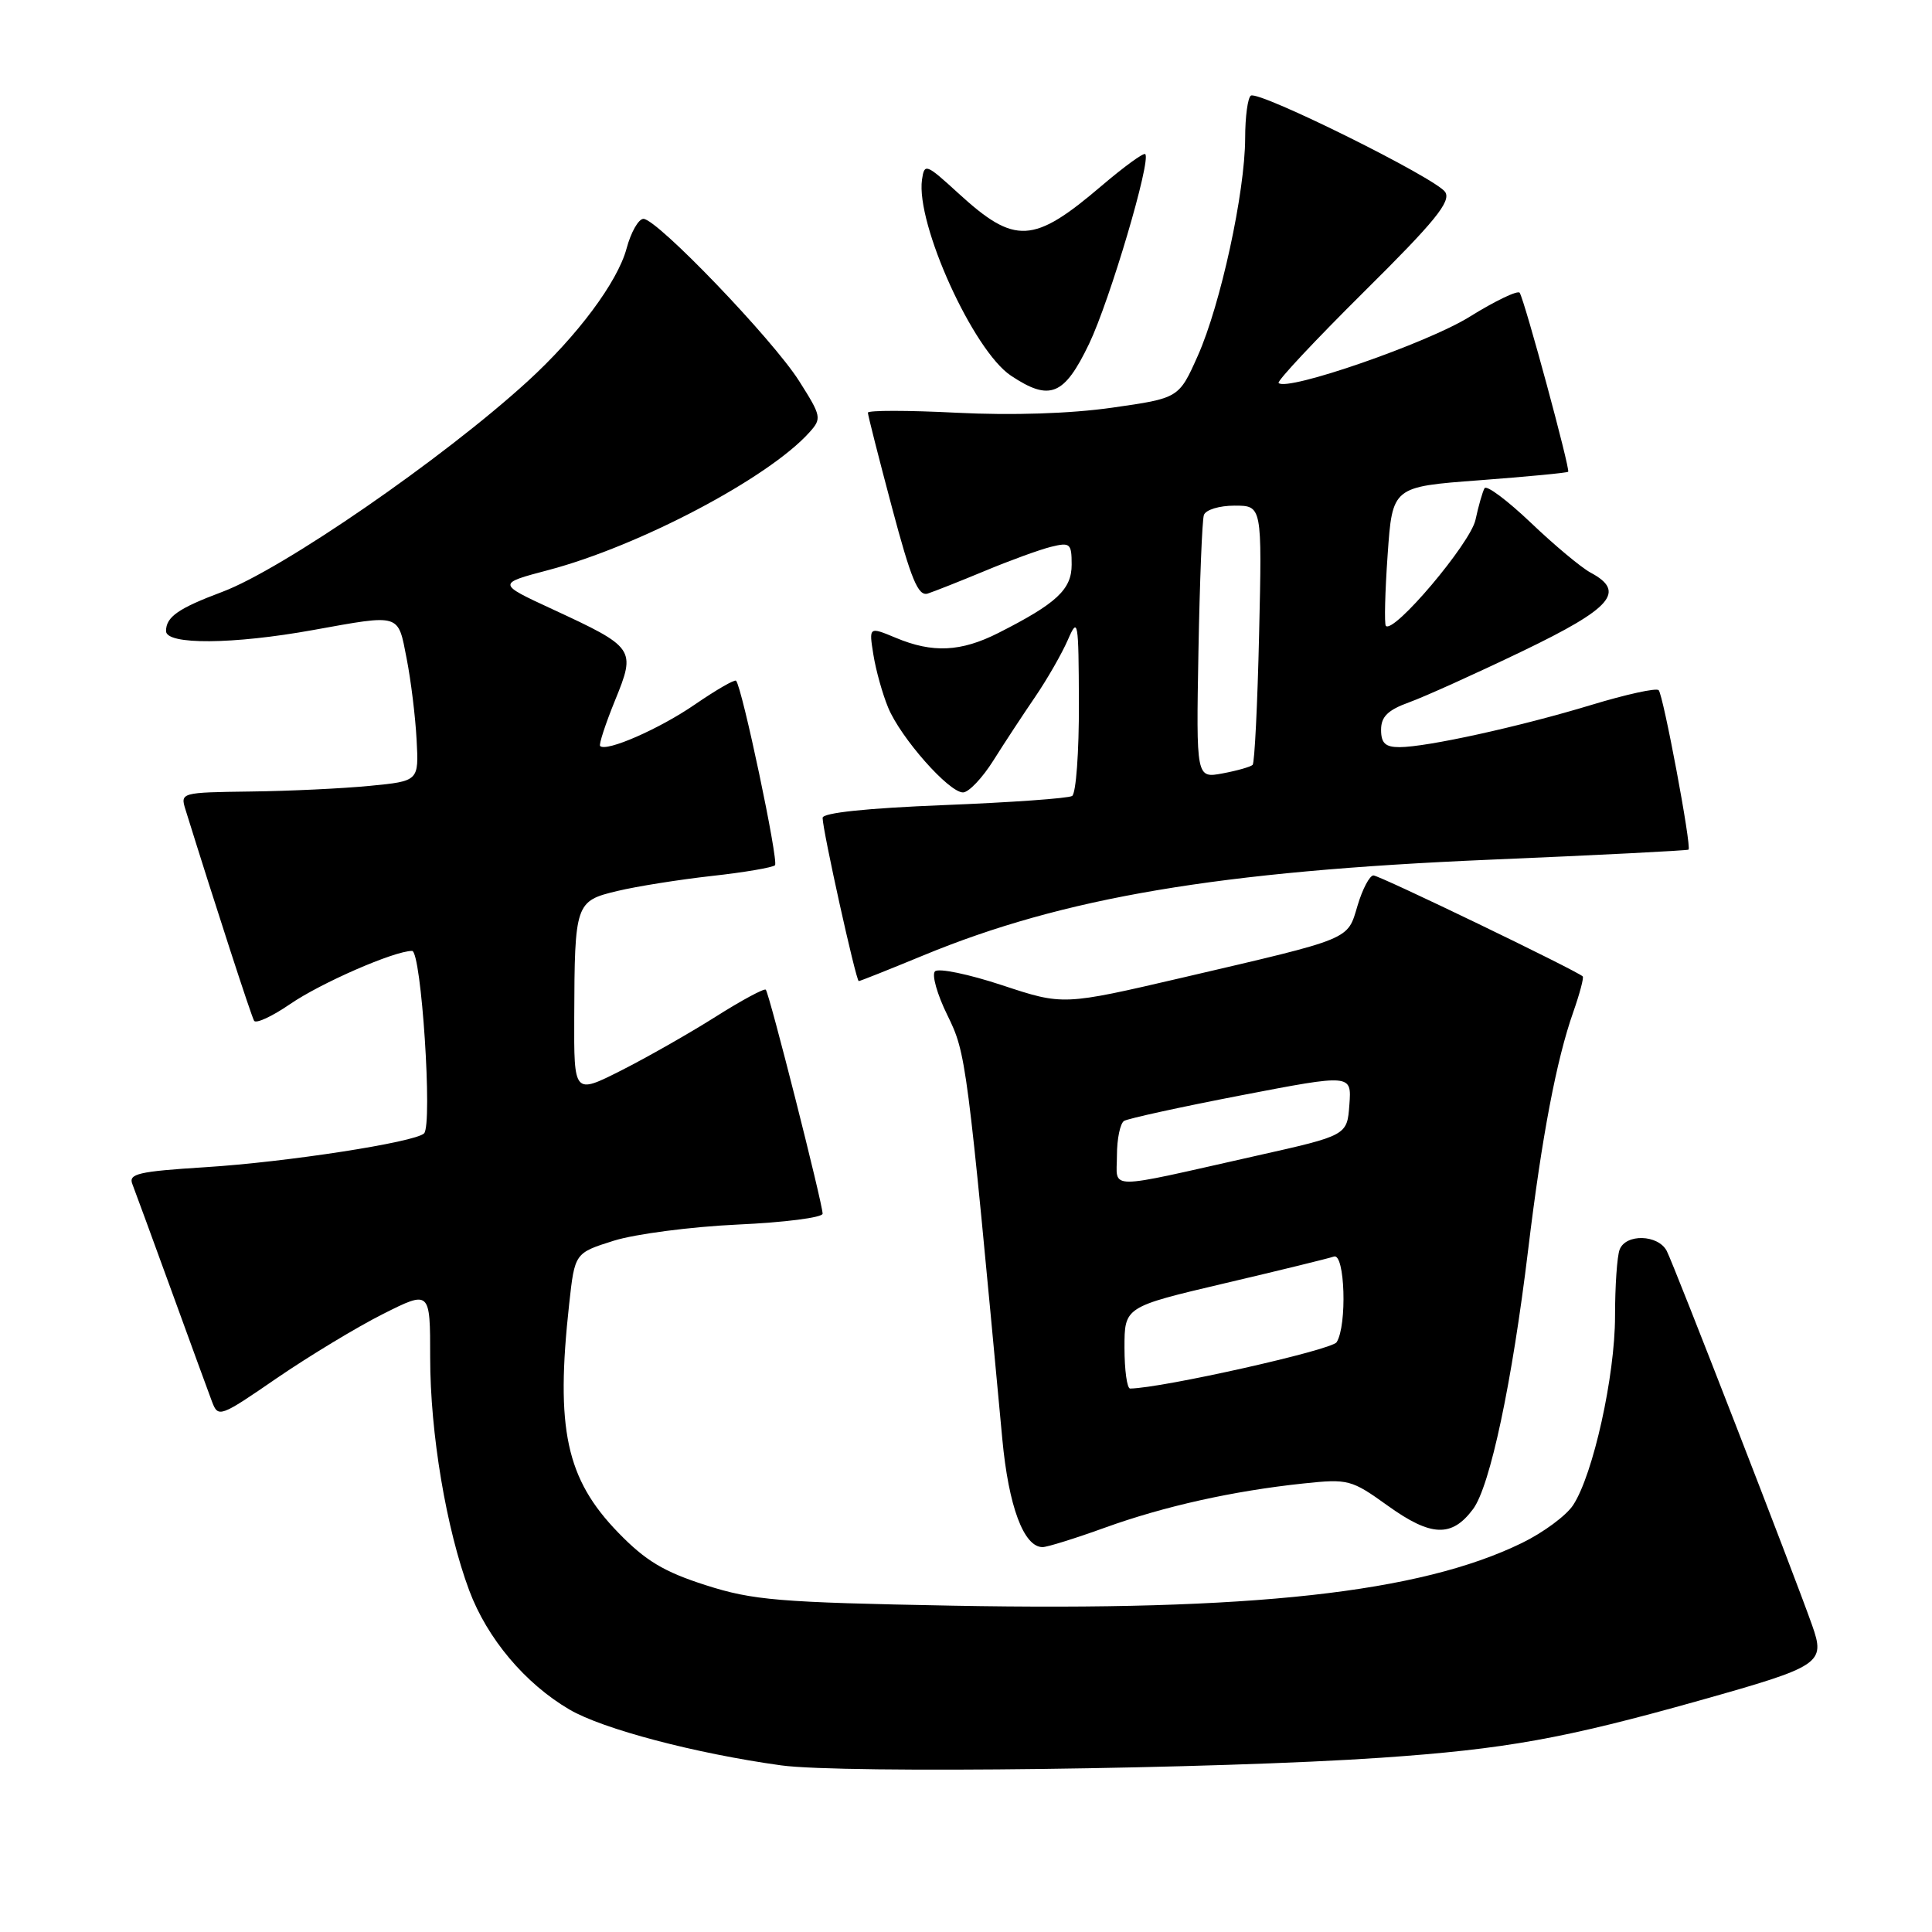<?xml version="1.0" encoding="UTF-8" standalone="no"?>
<!DOCTYPE svg PUBLIC "-//W3C//DTD SVG 1.1//EN" "http://www.w3.org/Graphics/SVG/1.1/DTD/svg11.dtd" >
<svg xmlns="http://www.w3.org/2000/svg" xmlns:xlink="http://www.w3.org/1999/xlink" version="1.1" viewBox="0 0 256 256">
 <g >
 <path fill="currentColor"
d=" M 183.00 232.91 C 199.52 231.77 207.22 230.38 225.25 225.31 C 241.34 220.78 241.90 220.41 240.11 215.34 C 237.69 208.48 221.79 167.55 220.85 165.75 C 219.70 163.57 215.42 163.45 214.61 165.58 C 214.27 166.45 214.00 170.43 214.00 174.42 C 214.00 182.30 211.10 195.40 208.45 199.43 C 207.55 200.82 204.49 203.08 201.65 204.46 C 188.12 211.05 165.92 213.50 126.25 212.76 C 103.13 212.33 99.78 212.05 93.50 210.04 C 87.97 208.27 85.54 206.81 81.93 203.09 C 75.01 195.96 73.59 189.35 75.42 172.77 C 76.16 166.03 76.16 166.03 81.33 164.40 C 84.17 163.51 91.56 162.55 97.75 162.26 C 103.94 161.98 109.00 161.33 109.00 160.82 C 109.00 159.49 101.93 131.59 101.47 131.14 C 101.27 130.93 98.25 132.55 94.78 134.75 C 91.31 136.94 85.68 140.14 82.26 141.87 C 76.05 145.00 76.05 145.00 76.09 134.75 C 76.14 119.68 76.25 119.38 81.81 118.06 C 84.39 117.44 90.02 116.55 94.31 116.07 C 98.61 115.60 102.38 114.95 102.69 114.65 C 103.20 114.13 98.32 90.99 97.53 90.20 C 97.34 90.00 94.89 91.42 92.09 93.34 C 87.39 96.58 80.33 99.67 79.52 98.85 C 79.33 98.66 80.22 95.94 81.49 92.82 C 84.28 85.98 84.16 85.80 73.15 80.70 C 65.87 77.33 65.87 77.33 72.69 75.53 C 84.75 72.34 101.83 63.33 107.24 57.30 C 108.91 55.45 108.85 55.16 105.89 50.49 C 102.39 44.96 87.06 29.00 85.26 29.00 C 84.61 29.00 83.60 30.77 83.02 32.94 C 81.83 37.36 76.51 44.50 69.91 50.53 C 58.70 60.77 37.41 75.45 29.44 78.43 C 23.63 80.61 22.00 81.74 22.00 83.62 C 22.00 85.47 30.89 85.40 41.50 83.48 C 53.16 81.38 52.71 81.24 53.88 87.25 C 54.45 90.14 55.04 94.97 55.20 98.00 C 55.50 103.50 55.50 103.50 49.00 104.13 C 45.42 104.48 38.31 104.82 33.18 104.88 C 24.00 105.00 23.88 105.03 24.57 107.25 C 28.45 119.73 33.30 134.65 33.67 135.26 C 33.92 135.67 36.06 134.68 38.42 133.06 C 42.50 130.25 52.24 126.00 54.60 126.00 C 55.83 126.00 57.34 149.03 56.19 150.18 C 55.01 151.35 37.97 153.99 27.20 154.66 C 18.33 155.22 16.99 155.53 17.54 156.90 C 17.88 157.78 20.21 164.12 22.71 171.00 C 25.21 177.88 27.63 184.50 28.09 185.72 C 28.91 187.88 29.14 187.80 36.71 182.59 C 41.00 179.66 47.31 175.84 50.75 174.11 C 57.00 170.97 57.00 170.97 57.00 179.88 C 57.00 189.92 59.13 202.59 62.18 210.76 C 64.57 217.13 69.58 223.08 75.45 226.52 C 79.86 229.11 92.16 232.35 103.50 233.92 C 111.55 235.04 161.37 234.40 183.00 232.91 Z  M 146.36 202.44 C 154.27 199.58 163.37 197.56 172.69 196.57 C 178.66 195.94 179.05 196.04 183.91 199.53 C 189.62 203.63 192.38 203.74 195.19 199.96 C 197.45 196.92 200.36 183.23 202.50 165.50 C 204.30 150.60 206.24 140.41 208.47 134.09 C 209.32 131.67 209.88 129.55 209.72 129.38 C 208.96 128.63 182.80 116.00 181.99 116.00 C 181.49 116.00 180.54 117.79 179.89 119.97 C 178.50 124.61 179.36 124.25 156.69 129.54 C 140.87 133.22 140.87 133.22 132.80 130.55 C 128.35 129.08 124.35 128.25 123.89 128.71 C 123.44 129.16 124.18 131.77 125.53 134.51 C 128.03 139.61 128.11 140.22 132.81 190.67 C 133.64 199.59 135.65 205.00 138.15 205.00 C 138.76 205.00 142.46 203.85 146.36 202.44 Z  M 122.31 126.61 C 140.90 118.92 161.48 115.44 197.50 113.91 C 211.80 113.31 223.61 112.70 223.74 112.58 C 224.16 112.18 220.39 92.06 219.78 91.45 C 219.47 91.13 215.45 92.01 210.85 93.41 C 201.36 96.29 189.04 99.00 185.43 99.00 C 183.56 99.00 183.00 98.47 183.00 96.70 C 183.00 94.96 183.90 94.08 186.72 93.06 C 188.77 92.32 195.52 89.27 201.72 86.29 C 213.61 80.57 215.49 78.40 210.75 75.87 C 209.51 75.20 205.96 72.24 202.85 69.27 C 199.74 66.31 196.98 64.24 196.71 64.69 C 196.45 65.14 195.91 67.02 195.51 68.88 C 194.84 71.99 184.66 84.04 183.63 82.93 C 183.42 82.69 183.52 78.45 183.87 73.50 C 184.50 64.50 184.50 64.50 196.00 63.64 C 202.32 63.16 207.63 62.66 207.79 62.51 C 208.10 62.24 202.07 39.97 201.37 38.80 C 201.14 38.42 198.15 39.85 194.72 41.98 C 189.14 45.46 170.57 51.90 169.42 50.75 C 169.18 50.51 174.28 45.07 180.74 38.66 C 190.14 29.35 192.29 26.70 191.50 25.45 C 190.35 23.65 166.87 12.00 165.75 12.67 C 165.34 12.92 164.99 15.45 164.99 18.31 C 164.97 25.49 161.73 40.37 158.72 47.13 C 156.21 52.76 156.21 52.76 147.36 54.02 C 141.83 54.81 134.09 55.06 126.75 54.69 C 120.29 54.36 115.00 54.36 115.00 54.68 C 115.00 55.00 116.43 60.63 118.18 67.20 C 120.73 76.79 121.66 79.04 122.93 78.65 C 123.79 78.37 127.20 77.02 130.50 75.65 C 133.80 74.27 137.74 72.84 139.25 72.46 C 141.80 71.83 142.00 72.01 142.00 74.82 C 142.00 78.11 140.01 79.96 132.29 83.87 C 127.33 86.38 123.57 86.56 118.69 84.51 C 115.13 83.03 115.13 83.03 115.73 86.76 C 116.06 88.82 116.94 91.97 117.69 93.77 C 119.35 97.78 125.73 105.00 127.60 105.00 C 128.36 105.00 130.17 103.09 131.64 100.75 C 133.11 98.41 135.61 94.61 137.19 92.30 C 138.77 89.98 140.70 86.61 141.49 84.80 C 142.84 81.69 142.92 82.16 142.96 93.19 C 142.98 99.62 142.58 105.14 142.06 105.47 C 141.54 105.79 133.89 106.33 125.06 106.68 C 114.80 107.09 109.00 107.70 109.00 108.37 C 109.00 110.02 113.43 130.00 113.79 130.00 C 113.97 130.00 117.80 128.47 122.31 126.61 Z  M 144.31 45.56 C 147.06 39.81 152.56 21.23 151.75 20.42 C 151.53 20.20 148.94 22.09 145.98 24.61 C 136.92 32.34 134.49 32.47 127.00 25.62 C 122.70 21.69 122.49 21.60 122.17 23.80 C 121.34 29.66 128.97 46.47 133.96 49.78 C 139.11 53.21 141.01 52.43 144.31 45.56 Z  M 149.00 178.58 C 149.00 173.17 149.00 173.17 162.25 170.05 C 169.54 168.34 176.06 166.74 176.75 166.50 C 178.21 165.99 178.52 175.63 177.11 177.85 C 176.45 178.89 154.00 183.93 149.75 183.99 C 149.34 184.00 149.00 181.56 149.00 178.58 Z  M 148.00 153.10 C 148.00 150.91 148.43 148.86 148.94 148.53 C 149.46 148.21 156.46 146.68 164.49 145.13 C 179.10 142.32 179.10 142.32 178.80 146.38 C 178.50 150.45 178.50 150.45 166.50 153.14 C 146.12 157.72 148.00 157.73 148.00 153.10 Z  M 158.80 86.31 C 158.97 77.07 159.29 68.94 159.52 68.25 C 159.75 67.55 161.56 67.00 163.58 67.00 C 167.23 67.00 167.23 67.00 166.84 83.94 C 166.63 93.26 166.24 101.09 165.98 101.35 C 165.71 101.61 163.93 102.12 162.00 102.48 C 158.50 103.13 158.50 103.13 158.80 86.31 Z "/>
</g>
</svg>